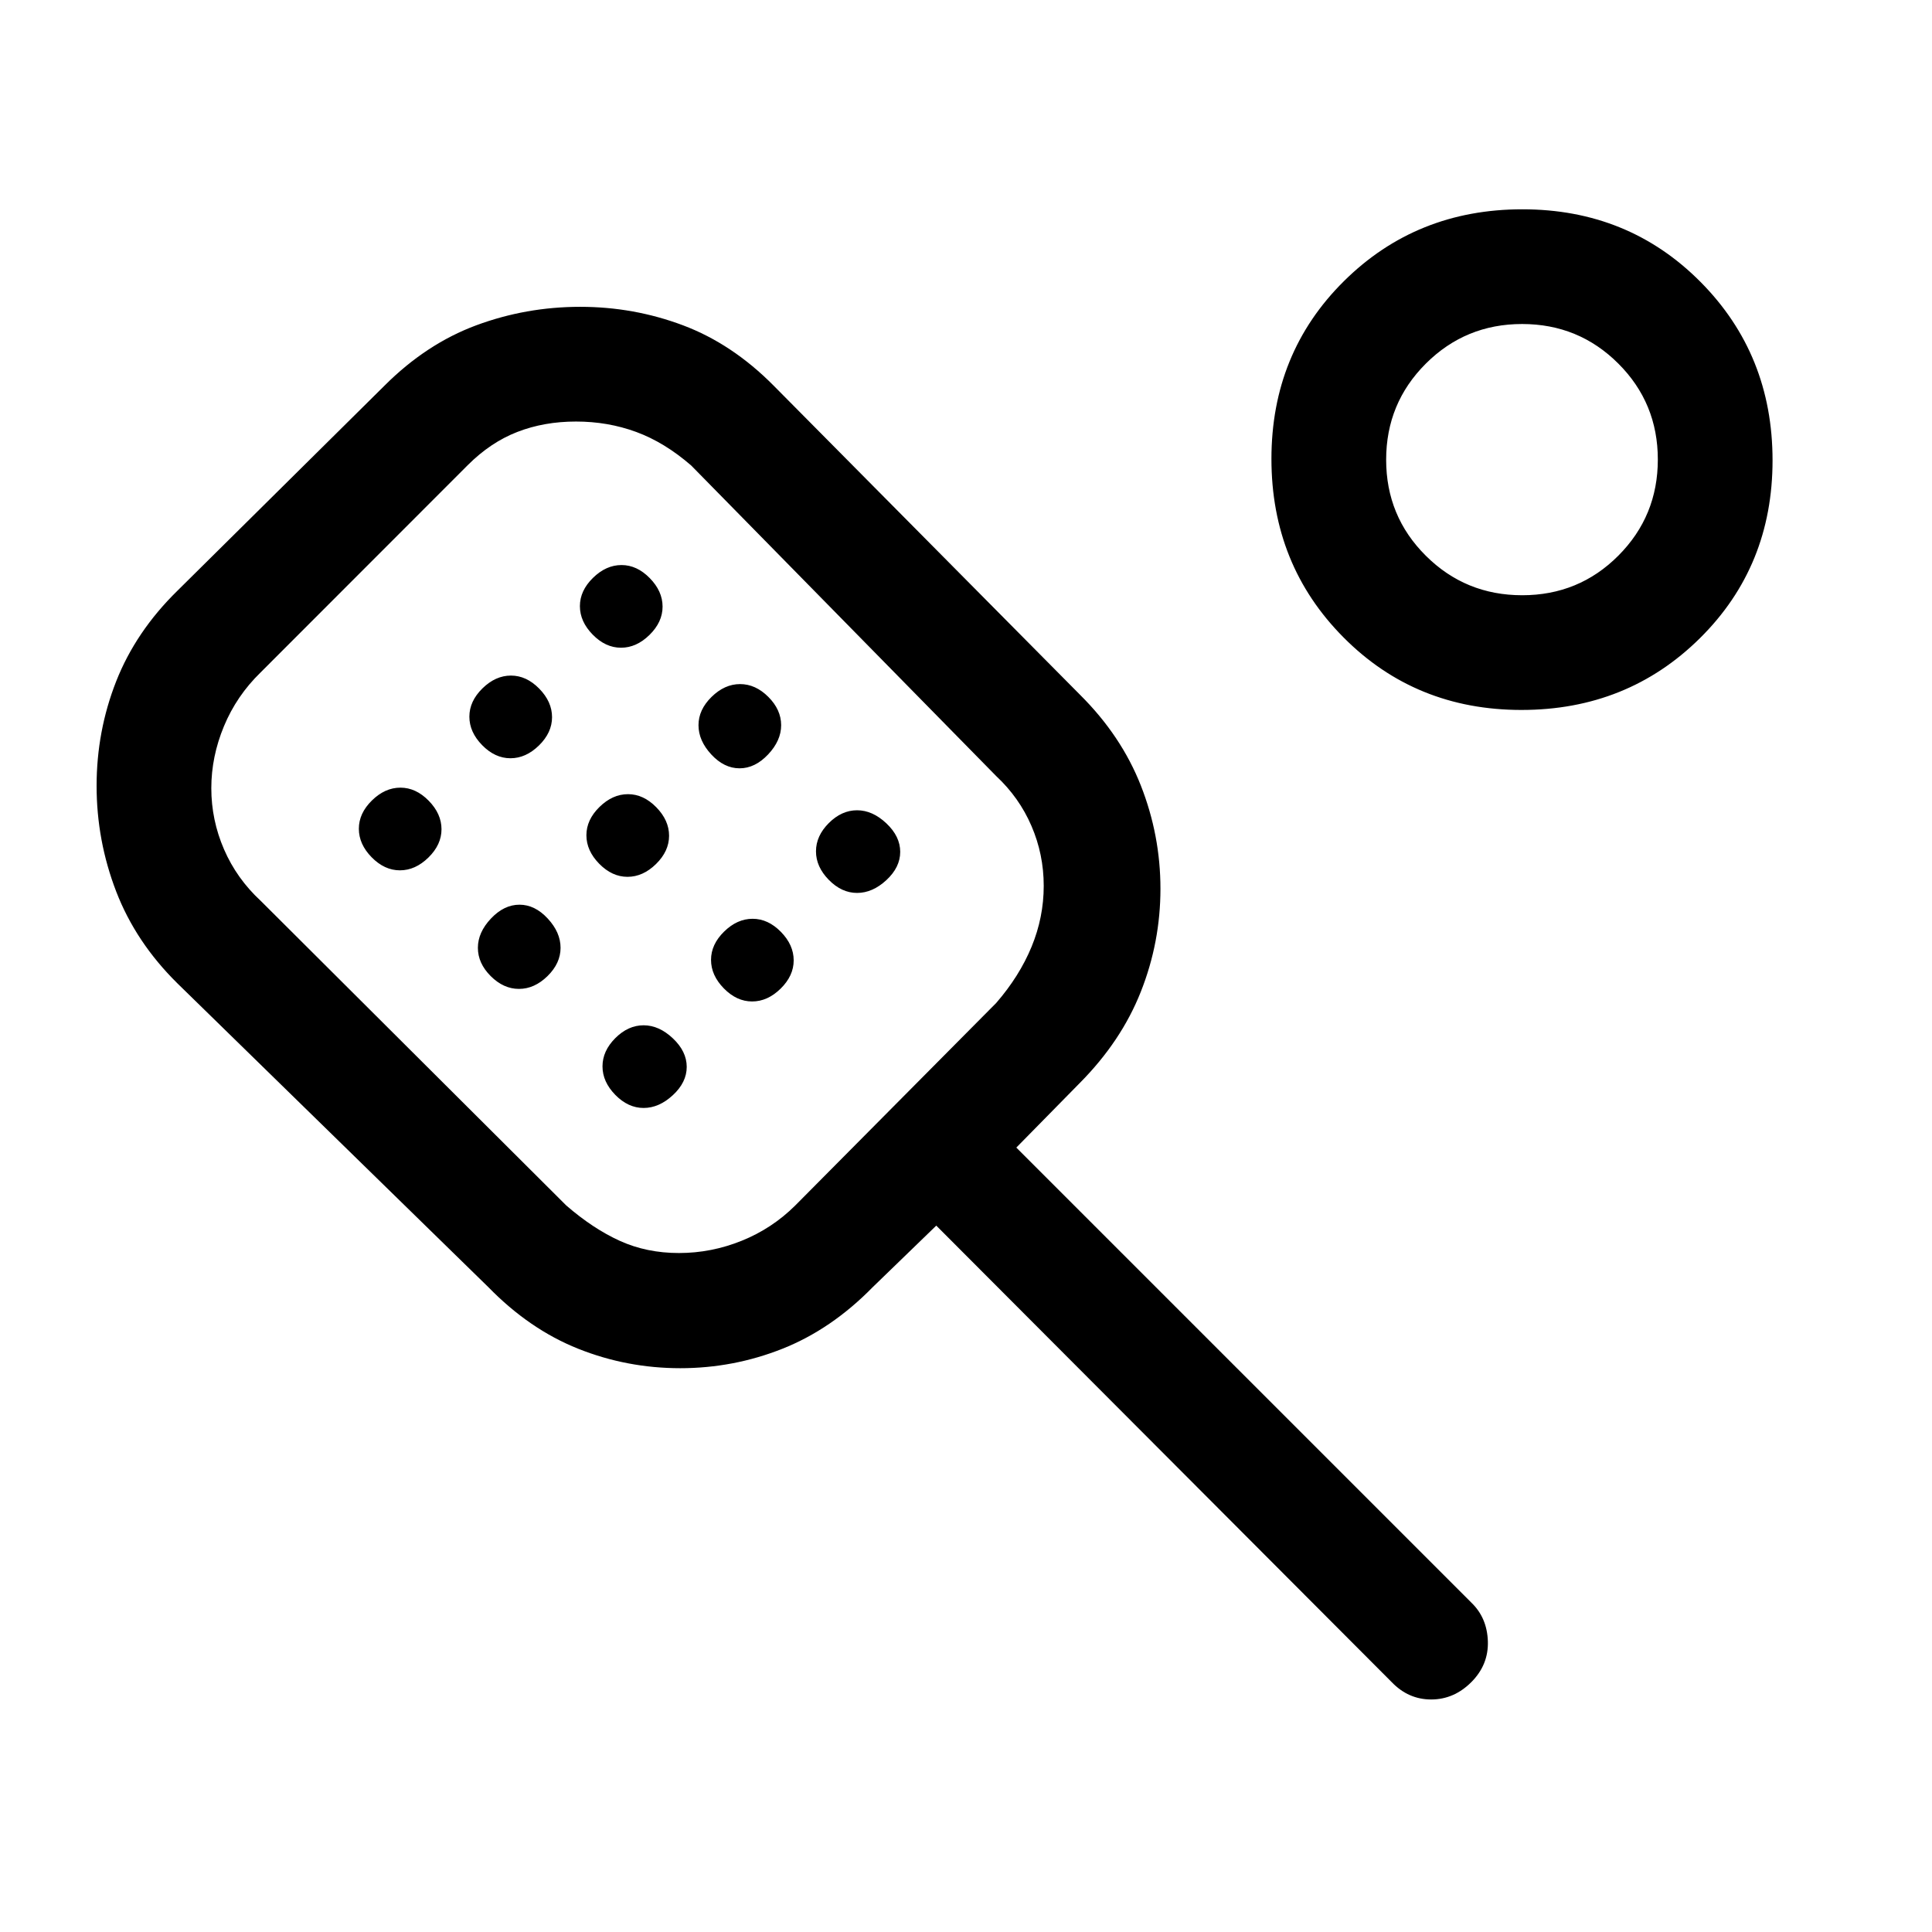 <svg xmlns="http://www.w3.org/2000/svg" height="20" viewBox="0 -960 960 960" width="20"><path d="M337.99-280.15q-26.45 0-50.7-9.67-24.25-9.68-44.67-30.64L88.15-471.38q-20.7-20.42-30.43-45.68Q48-542.32 48-569.51q0-27.18 9.72-51.92 9.73-24.74 30.42-45.02L191.09-768.4q20.76-20.75 45.54-29.95 24.78-9.19 51.68-9.19 26.62 0 51.08 9.19 24.46 9.2 45.04 29.98l152.22 153.59q20.52 20.4 30.24 45.14 9.73 24.74 9.73 51.26 0 26.5-9.73 51.12-9.72 24.61-30.33 45.38L505-389.77l226.08 226.08q7.84 7.51 8.23 19.22.38 11.7-8.23 20.32-8.62 8.61-19.94 8.61-11.32 0-19.6-8.61L465.23-351l-31.54 30.54q-20.52 20.96-44.89 30.64-24.36 9.67-50.81 9.67Zm-.61-57.23q16.07 0 31.16-6.09 15.09-6.08 26.61-17.53L495-461.62q11.54-13.3 17.58-27.94 6.04-14.63 6.04-30.27 0-15.63-6.09-29.75-6.08-14.12-17.53-24.8L343.46-728.69q-13.31-11.54-27.36-16.69-14.06-5.16-29.89-5.16t-29.13 5.16q-13.31 5.15-24.71 16.56l-102.93 103q-11.88 11.56-18.16 26.68-6.28 15.13-6.28 30.78 0 15.81 6.32 30.4 6.32 14.59 18.3 25.65L281.38-361q13.31 11.54 26.62 17.58 13.31 6.04 29.38 6.04ZM198.72-527.54q7.68 0 14.17-6.37 6.49-6.36 6.49-14.04 0-7.68-6.36-14.17-6.37-6.5-14.05-6.5-7.68 0-14.17 6.37t-6.49 14.05q0 7.68 6.36 14.17 6.37 6.49 14.05 6.49Zm54.92-55.69q7.68 0 14.18-6.37 6.49-6.36 6.49-14.04 0-7.68-6.37-14.18-6.37-6.49-14.05-6.49-7.67 0-14.17 6.37-6.49 6.37-6.49 14.05 0 7.67 6.37 14.17 6.36 6.49 14.04 6.49Zm4.23 114.61q7.68 0 14.18-6.36 6.49-6.37 6.49-14.05 0-7.68-6.37-14.55-6.37-6.88-14.04-6.88-7.68 0-14.18 6.88-6.49 6.87-6.49 14.55 0 7.68 6.37 14.05 6.37 6.36 14.04 6.36Zm50.7-169.53q7.68 0 14.17-6.37t6.49-14.05q0-7.68-6.37-14.17-6.36-6.49-14.04-6.49-7.68 0-14.17 6.37-6.5 6.36-6.5 14.04 0 7.68 6.37 14.17 6.37 6.5 14.05 6.5Zm3.23 113.84q7.68 0 14.17-6.36 6.49-6.37 6.49-14.05 0-7.68-6.37-14.17-6.36-6.49-14.04-6.49-7.68 0-14.17 6.36-6.5 6.37-6.5 14.05 0 7.68 6.37 14.17t14.05 6.49Zm8 114.85q7.68 0 14.55-6.37 6.88-6.37 6.88-14.04 0-7.68-6.88-14.18-6.87-6.49-14.55-6.49-7.68 0-14.05 6.37-6.37 6.37-6.37 14.04 0 7.68 6.37 14.18 6.37 6.49 14.05 6.49Zm47.69-168.77q7.68 0 14.17-6.88 6.49-6.87 6.49-14.55 0-7.68-6.36-14.05-6.37-6.37-14.05-6.37-7.68 0-14.17 6.37t-6.49 14.05q0 7.68 6.36 14.55 6.37 6.88 14.05 6.88Zm6.23 115.85q7.68 0 14.17-6.37t6.49-14.05q0-7.68-6.36-14.17-6.37-6.49-14.05-6.49-7.68 0-14.17 6.37-6.49 6.36-6.49 14.04 0 7.68 6.36 14.17 6.37 6.5 14.05 6.5Zm52.15-53.93q7.68 0 14.56-6.36 6.88-6.37 6.88-14.05 0-7.68-6.88-14.17t-14.56-6.49q-7.67 0-14.04 6.36-6.37 6.37-6.37 14.05 0 7.68 6.37 14.17t14.04 6.49Zm330.15-90.92q-52.64 0-88.44-36.06-35.81-36.05-35.81-88.69t36.03-88.33Q703.83-856 756.47-856t88.47 36.05q35.83 36.06 35.83 88.7 0 52.63-36.05 88.33-36.06 35.69-88.7 35.69Zm.35-57q28.17 0 47.78-19.67 19.62-19.67 19.62-47.77t-19.67-47.71Q784.43-799 756.33-799t-47.83 19.67q-19.73 19.67-19.73 47.77t19.72 47.71q19.71 19.62 47.88 19.62ZM312.69-544.85Zm444.46-186.77Z"/></svg>